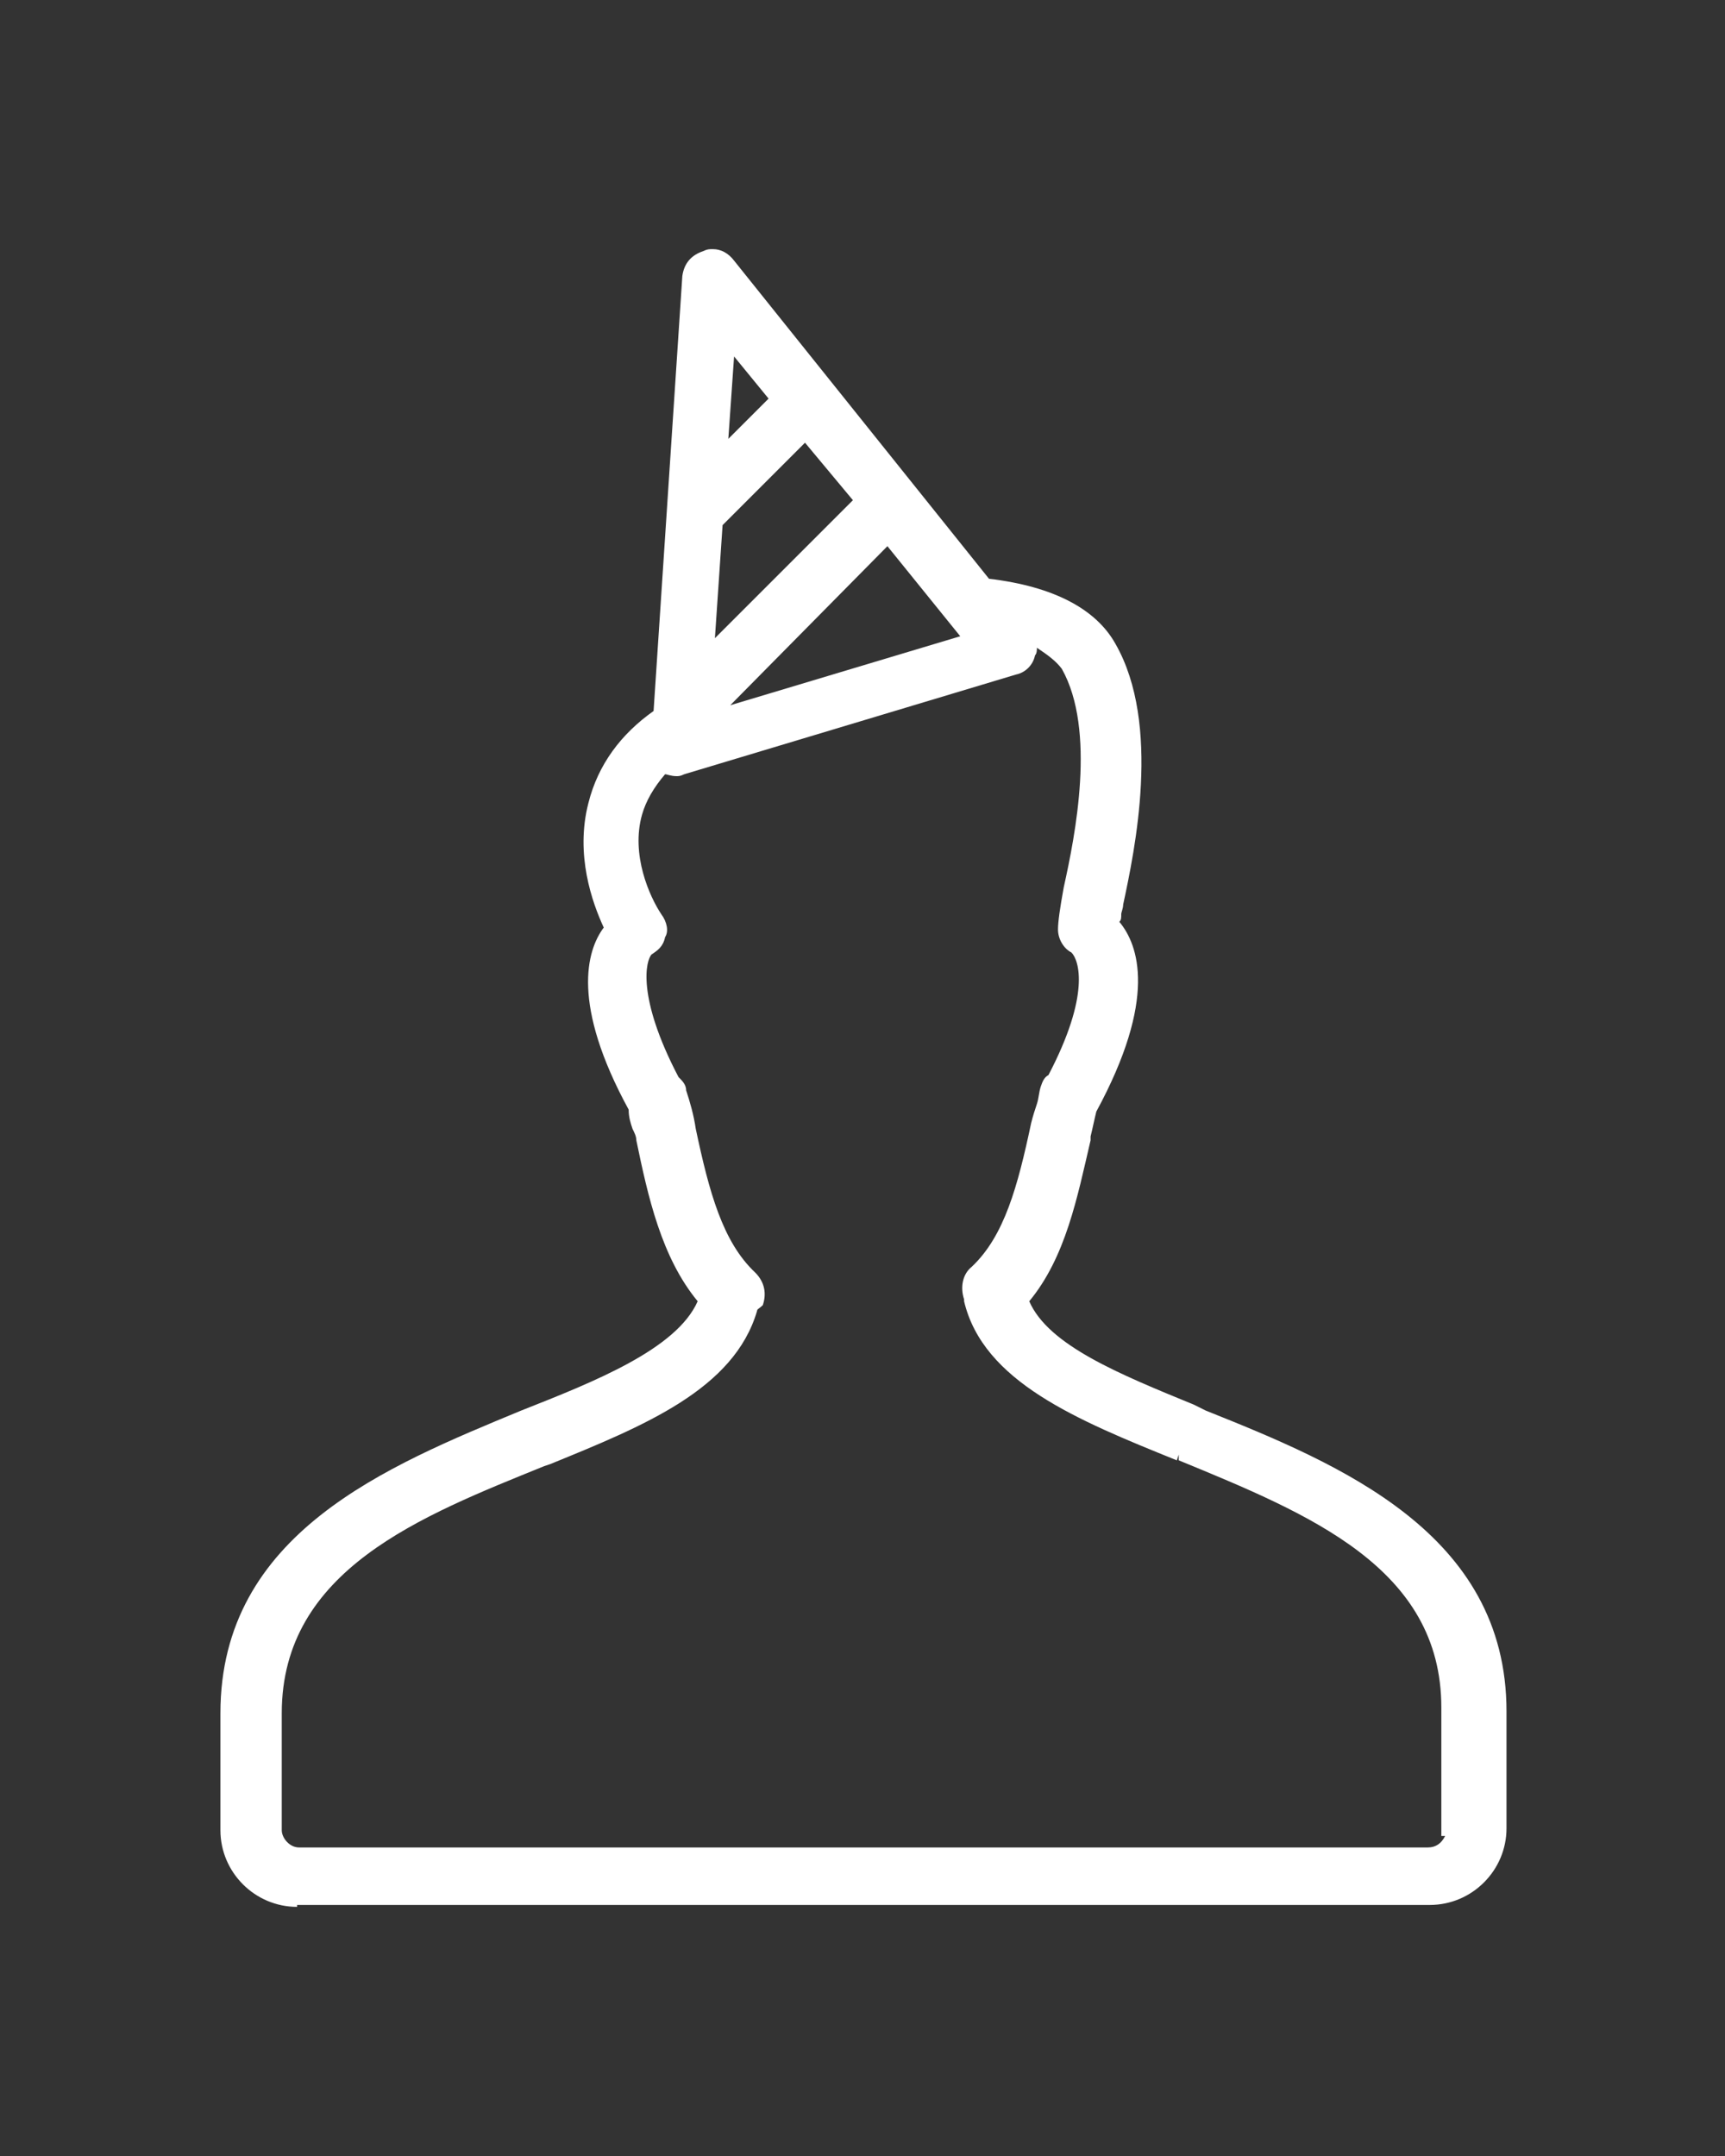 <?xml version="1.0" encoding="utf-8"?>
<!-- Generator: Adobe Illustrator 19.1.0, SVG Export Plug-In . SVG Version: 6.00 Build 0)  -->
<svg version="1.1" id="Layer_1" xmlns="http://www.w3.org/2000/svg" xmlns:xlink="http://www.w3.org/1999/xlink" x="0px" y="0px"
	 viewBox="0 0 90 112.5" style="enable-background:new 0 0 90 112.5;" xml:space="preserve">
<rect x="0" y="0" width="90" height="112.5" fill="#333333" stroke="none"/>
<style type="text/css">
	.st0{fill:#fff;}
</style>
<g>
	<g>
		<path class="st0" d="M15.5,99.5c-2.2,0-4-1.8-4-4v-6.1c0-9.4,8.7-12.9,15.7-15.8c3.8-1.5,8.1-3.2,9.2-5.7
			c-1.9-2.3-2.6-5.5-3.2-8.4c0-0.2-0.1-0.4-0.2-0.6c-0.1-0.3-0.2-0.6-0.2-1c-3-5.5-2.2-8.3-1.3-9.5c-0.6-1.3-1.5-3.8-0.8-6.5
			c0.5-2,1.7-3.6,3.4-4.8l1.5-22.7c0.1-0.7,0.5-1.1,1.1-1.3c0.2-0.1,0.3-0.1,0.5-0.1c0.4,0,0.8,0.2,1.1,0.6l13.3,16.6
			c3.4,0.4,5.6,1.6,6.6,3.4c2.4,4.2,1,10.8,0.4,13.6c0,0.2-0.1,0.4-0.1,0.5c0,0.2,0,0.3-0.1,0.4c1,1.2,2,4-1.2,9.9
			c-0.1,0.4-0.2,0.9-0.3,1.3l0,0.2c-0.7,3-1.3,6.1-3.2,8.4c1,2.3,4.7,3.8,8.6,5.4l0.6,0.3c7,2.8,15.7,6.4,15.7,15.7v6.1
			c0,2.2-1.8,4-4,4H15.5z M39.5,68.4c-1.2,4.1-5.9,6-10.8,8l-0.3,0.1c-6.4,2.6-13.7,5.4-13.7,12.9v6.1c0,0.4,0.4,0.9,0.9,0.9h58.9
			c0.4,0,0.7-0.2,0.9-0.6h-0.2v-6.7c0-7.3-6.9-10.1-13.7-12.9l0-0.3l-0.1,0.3c-5.2-2.1-10.1-4.1-11.1-8.3l0-0.1
			c-0.2-0.6-0.1-1.3,0.4-1.7c1.7-1.6,2.4-4.2,3.1-7.5c0.1-0.4,0.2-0.7,0.3-1c0.1-0.3,0.1-0.6,0.2-0.9c0.1-0.3,0.2-0.5,0.4-0.6
			c2.2-4.2,1.6-6,1.2-6.4c-0.4-0.2-0.7-0.7-0.7-1.2c0-0.4,0.1-1.1,0.3-2.2c0.6-2.7,1.7-8.2-0.1-11.4c-0.3-0.4-0.7-0.7-1.3-1.1
			c0,0.1,0,0.3-0.1,0.4c-0.1,0.5-0.5,0.9-1,1l-17.3,5.2c-0.2,0.1-0.3,0.1-0.4,0.1c-0.3,0-0.5-0.1-0.6-0.1c-0.6,0.7-1,1.4-1.2,2.1
			c-0.6,2.1,0.4,4.3,1,5.2c0.3,0.4,0.4,0.9,0.2,1.2c-0.1,0.5-0.4,0.7-0.7,0.9c-0.3,0.3-0.8,2.2,1.4,6.4c0.2,0.2,0.4,0.4,0.4,0.7
			c0.2,0.6,0.4,1.3,0.5,2c0.7,3.3,1.4,5.9,3.1,7.5c0.5,0.5,0.6,1.1,0.4,1.7C39.6,68.3,39.5,68.3,39.5,68.4z M38.1,36.8l12-3.6
			l-3.8-4.7L38.1,36.8z M37.3,33.3l7.2-7.2L42,23.1l-4.3,4.3L37.3,33.3z M38,22.9l2.1-2.1l-1.8-2.2L38,22.9z"/>
	</g>
</g>
</svg>

